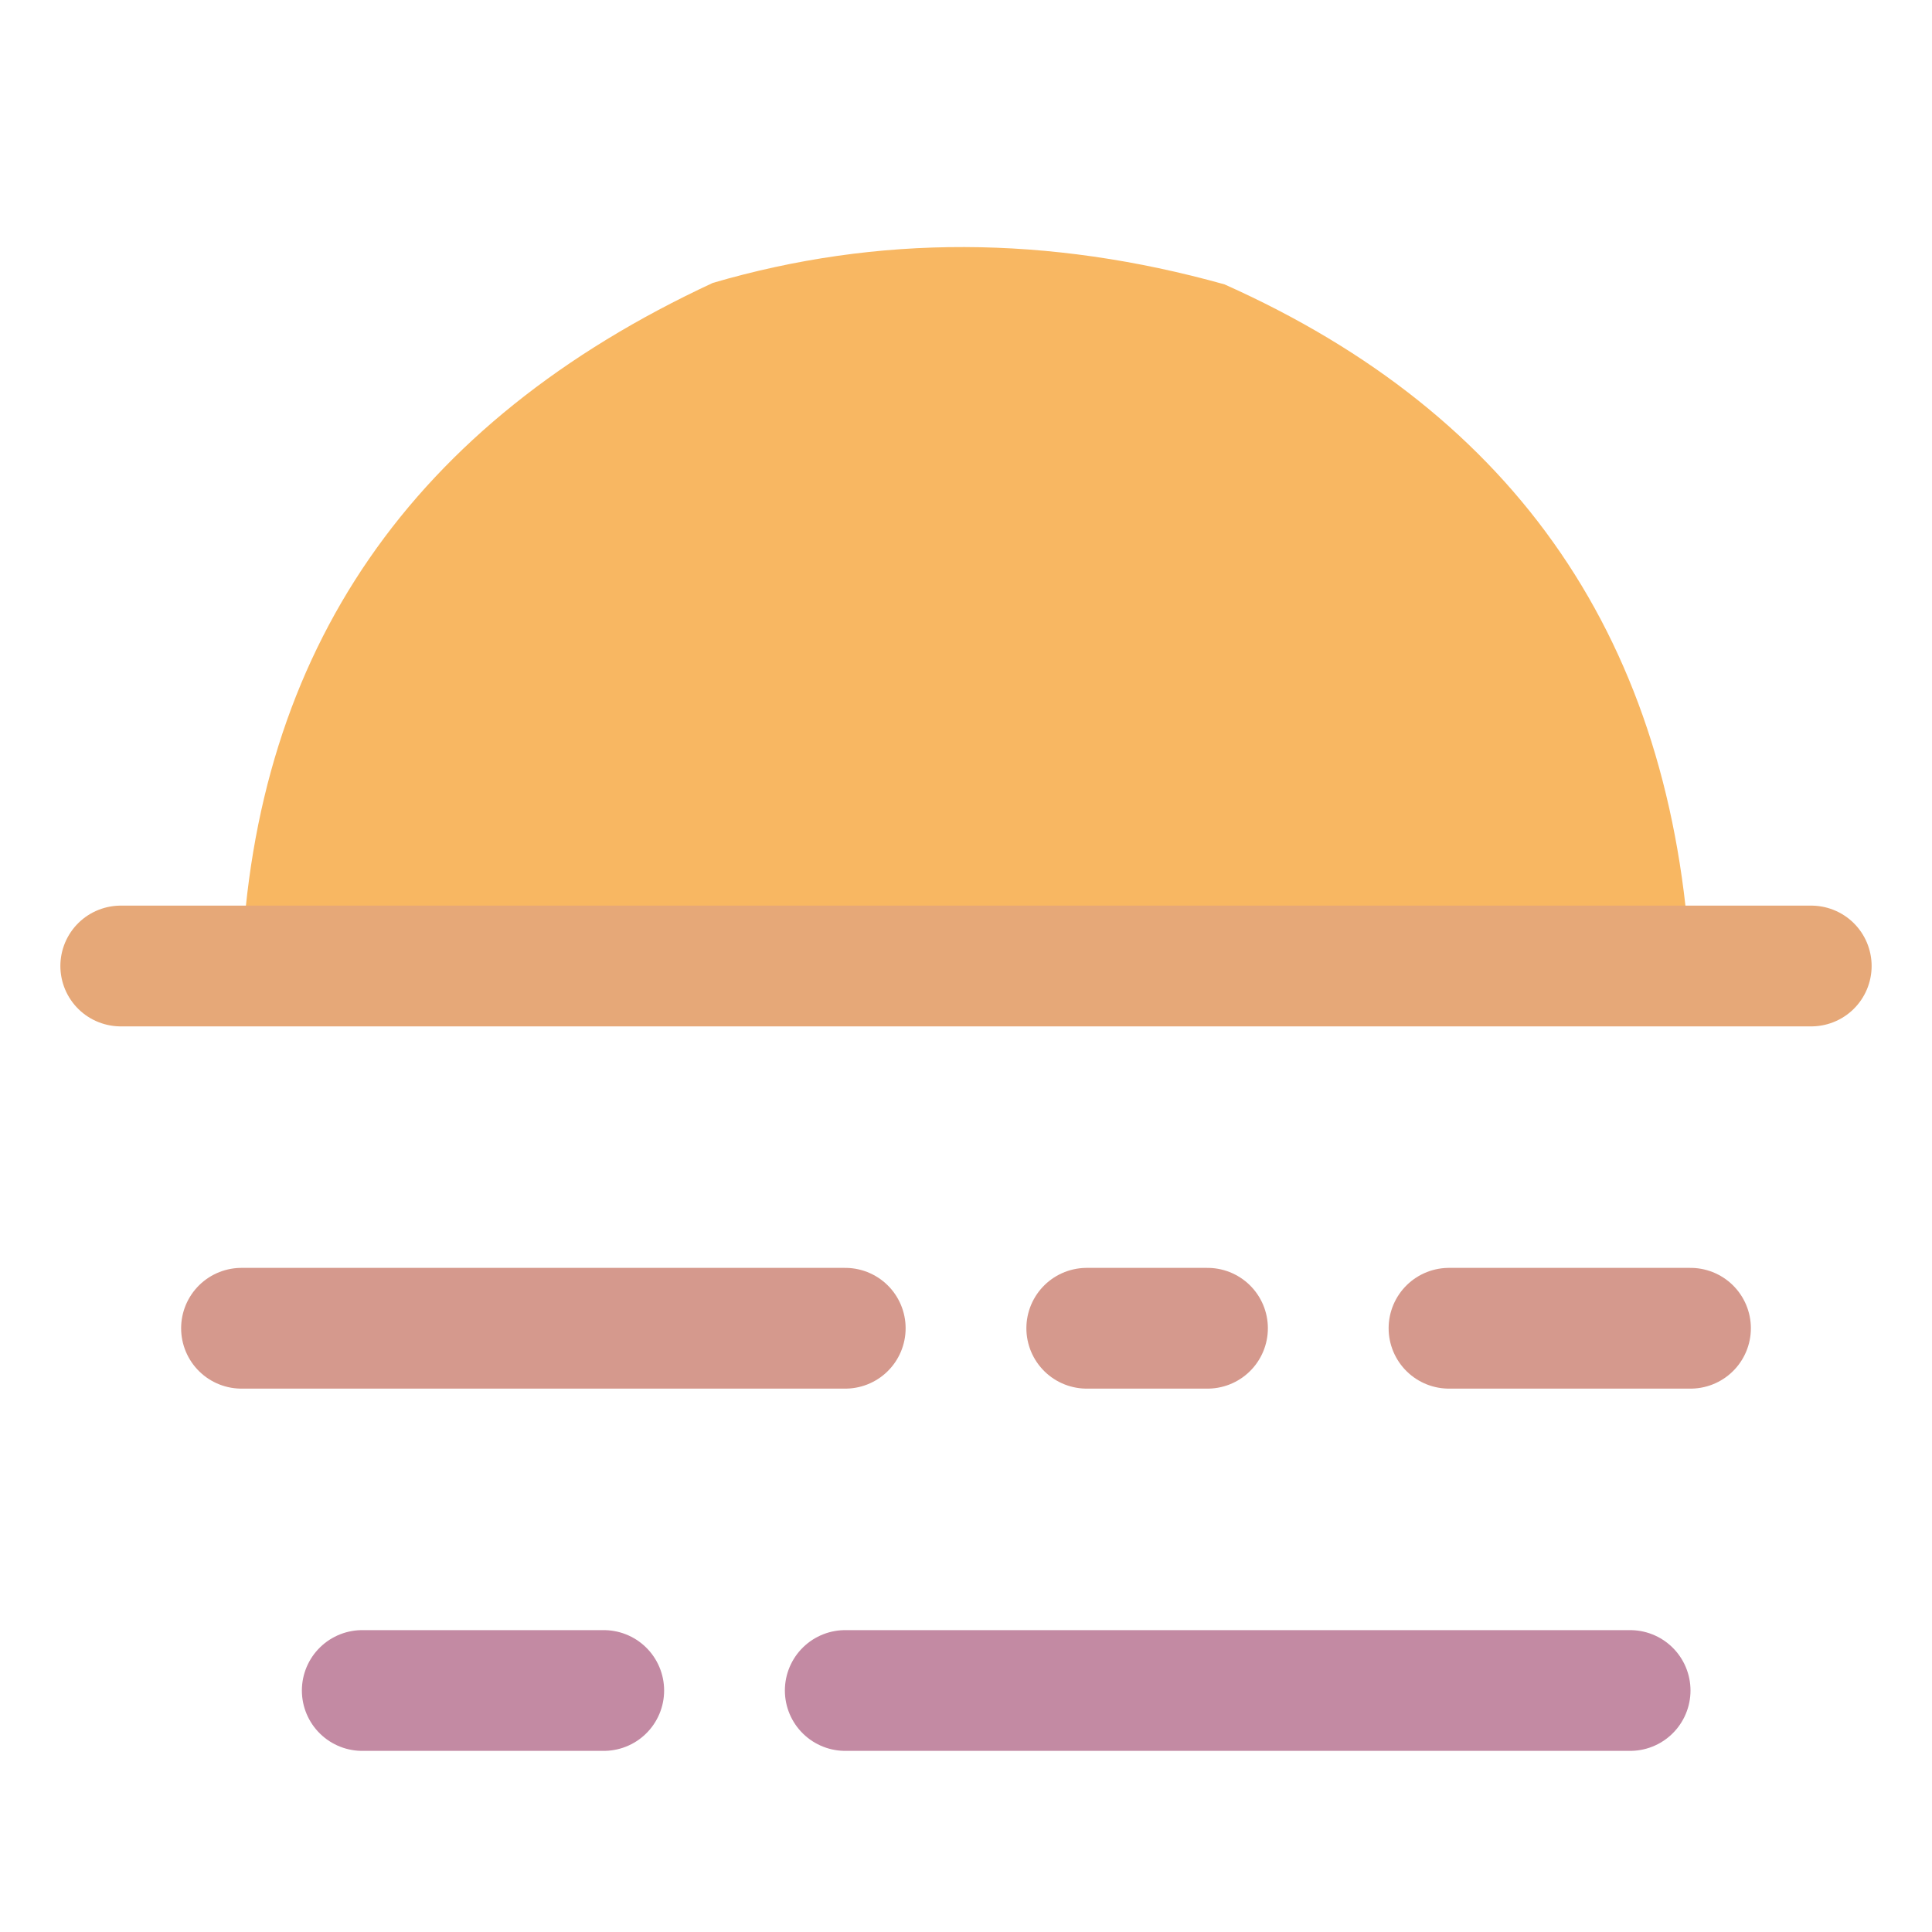 <svg width="32" height="32"><path fill="#F8B762" d="M4 16Q4.331 8.159 11.806 4.686 15.906 3.486 20.281 4.71 27.556 7.959 28 16"/><path opacity=".42" fill="#F8B762" fill-opacity=".33" stroke="#000000" stroke-opacity=".29" stroke-width="0" d="M128 512Q137.5 263.618 356.7 160.073 499.1 90.912 669.7 161.078 892 275.656 896 512"/><line stroke="#E6A878" stroke-width="2" stroke-linecap="round" x1="2" y1="16" x2="30" y2="16"/><line stroke="#D5998D" stroke-width="2" stroke-linecap="round" x1="4" y1="22" x2="14" y2="22"/><line stroke="#D5998D" stroke-width="2" stroke-linecap="round" x1="18" y1="22" x2="20" y2="22"/><line stroke="#D5998D" stroke-width="2" stroke-linecap="round" x1="24" y1="22" x2="28" y2="22"/><line stroke="#C38AA3" stroke-width="2" stroke-linecap="round" x1="6" y1="28" x2="10" y2="28"/><line stroke="#C38AA3" stroke-width="2" stroke-linecap="round" x1="14" y1="28" x2="27" y2="28"/></svg>